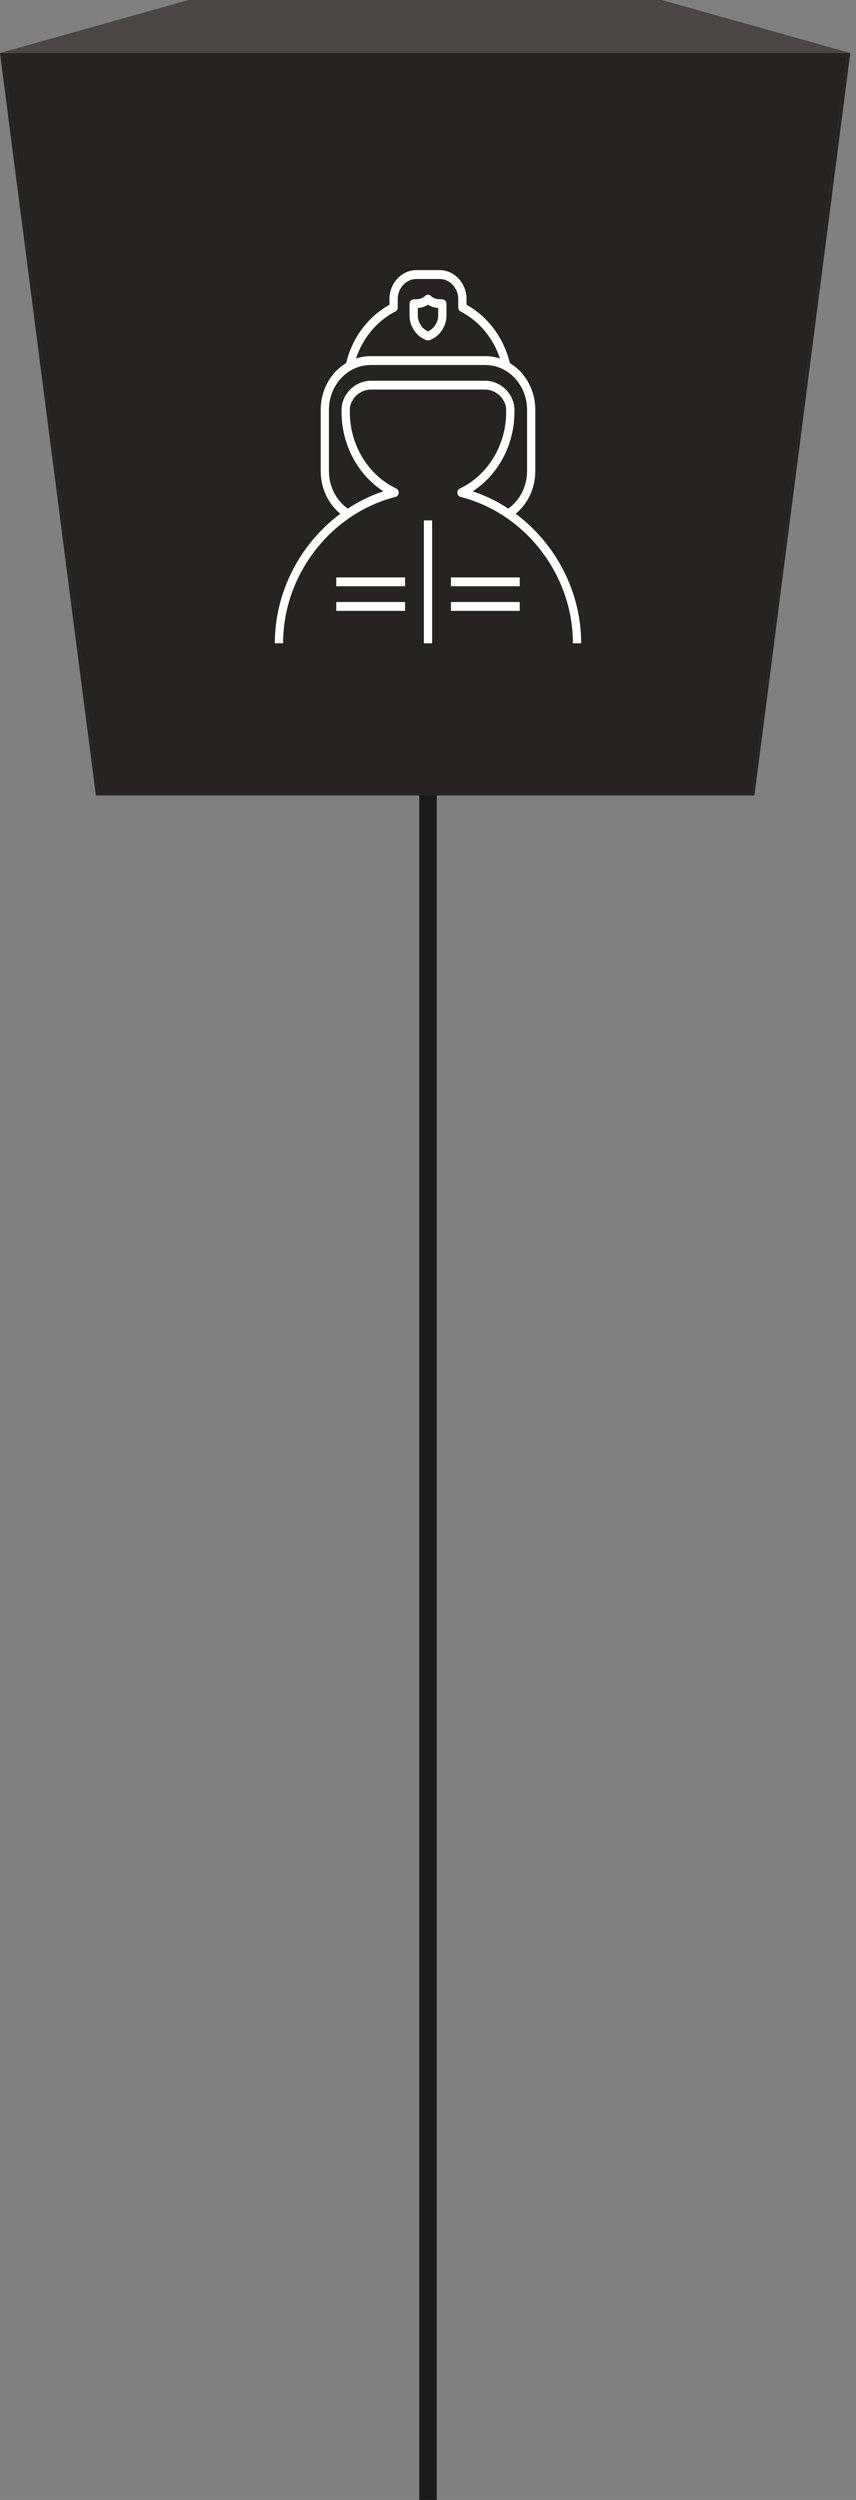 <svg width="98" height="286" viewBox="0 0 98 286" fill="none" xmlns="http://www.w3.org/2000/svg">
<rect x="0" y="0" width="98" height="286" fill="#808080" stroke="none"/>
<path d="M49 43.667C46.054 43.667 43.667 46.054 43.667 49C43.667 51.946 46.054 54.333 49 54.333C51.946 54.333 54.333 51.946 54.333 49C54.333 46.054 51.946 43.667 49 43.667ZM48 49L48 286H50L50 49H48Z" fill="black" fill-opacity="0.8"/>
<path d="M11.213 90.769L25.524 53.191H71.825L86.133 90.769H11.213Z" fill="#484746"/>
<path d="M0.391 6.446L21.799 0.218H75.546L96.955 6.446H0.391Z" fill="#484746"/>
<path d="M0 6.064H97.347L86.369 91.001H10.978L0 6.064ZM86.134 90.769L96.956 6.45H0.391L11.213 90.769H86.131" fill="#252423"/>
<path d="M96.955 6.446L86.133 90.769H11.213L0.391 6.446H96.955Z" fill="#252423"/>
<path d="M0 6.064L21.595 0H75.752L97.347 6.064H0Z" fill="#484746"/>
<g clip-path="url(#clip0_966_5647)">
<path d="M66.535 73.594H65.59C65.59 65.788 60.18 58.744 52.723 56.847C52.526 56.797 52.381 56.618 52.362 56.401C52.343 56.186 52.454 55.981 52.641 55.892C55.867 54.35 57.951 50.911 57.951 47.13H58.897C58.897 50.866 57.056 54.302 54.116 56.207C55.565 56.69 56.933 57.359 58.19 58.184C59.523 57.239 60.34 55.629 60.34 53.907V46.875C60.34 44.053 58.197 41.757 55.562 41.757H42.437C39.803 41.757 37.66 44.053 37.66 46.875V53.907C37.66 55.631 38.479 57.242 39.814 58.186C41.074 57.359 42.441 56.688 43.894 56.206C40.949 54.303 39.104 50.868 39.104 47.129H40.049C40.049 50.911 42.138 54.351 45.372 55.891C45.557 55.978 45.67 56.185 45.65 56.4C45.632 56.617 45.486 56.795 45.289 56.846C37.827 58.743 32.41 65.787 32.41 73.594H31.465C31.465 67.67 34.4 62.163 38.963 58.779C37.561 57.628 36.715 55.823 36.715 53.907V46.875C36.715 44.587 37.891 42.588 39.63 41.535C40.302 38.683 42.134 36.222 44.59 34.866V34.219C44.59 32.39 45.978 30.9 47.685 30.9H50.312C52.021 30.9 53.41 32.39 53.41 34.219V34.865C55.863 36.219 57.695 38.68 58.367 41.532C60.108 42.586 61.285 44.586 61.285 46.875V53.907C61.285 55.822 60.438 57.626 59.038 58.776C63.6 62.161 66.535 67.67 66.535 73.594ZM47.686 31.913C46.501 31.913 45.535 32.948 45.535 34.219V35.18C45.535 35.375 45.43 35.552 45.266 35.637C43.155 36.712 41.523 38.68 40.761 41.013C41.291 40.838 41.855 40.744 42.437 40.744H55.562C56.144 40.744 56.707 40.837 57.236 41.011C56.474 38.678 54.843 36.711 52.734 35.637C52.569 35.552 52.464 35.374 52.464 35.18V34.219C52.464 32.948 51.499 31.913 50.311 31.913H47.686ZM49.472 73.594H48.527V59.532H49.472V73.594ZM59.5 69.882H51.625V68.869H59.5V69.882ZM46.375 69.882H38.5V68.869H46.375V69.882ZM59.5 67.069H51.625V66.057H59.5V67.069ZM46.375 67.069H38.5V66.057H46.375V67.069ZM58.896 47.129H57.95V46.875C57.95 45.669 56.812 44.569 55.562 44.569H42.437C41.187 44.569 40.049 45.669 40.049 46.875V47.129H39.104V46.875C39.104 45.108 40.661 43.557 42.437 43.557H55.562C57.338 43.557 58.896 45.108 58.896 46.875V47.129ZM49 38.944C48.956 38.944 48.912 38.938 48.87 38.925C47.74 38.577 46.887 37.375 46.887 36.127V34.748C46.887 34.468 47.098 34.242 47.359 34.242C48.147 34.242 48.382 34.109 48.699 33.83C48.874 33.675 49.126 33.675 49.3 33.83C49.618 34.109 49.853 34.242 50.641 34.242C50.902 34.242 51.113 34.468 51.113 34.748V36.127C51.113 37.375 50.26 38.577 49.13 38.925C49.088 38.937 49.043 38.944 49 38.944ZM47.832 35.237V36.127C47.832 36.774 48.275 37.607 49 37.905C49.724 37.608 50.168 36.776 50.168 36.127V35.237C49.685 35.195 49.339 35.08 49 34.848C48.661 35.08 48.315 35.195 47.832 35.237Z" fill="white"/>
</g>
<defs>
<clipPath id="clip0_966_5647">
<rect width="42" height="45" fill="white" transform="translate(28 30)"/>
</clipPath>
</defs>
</svg>

